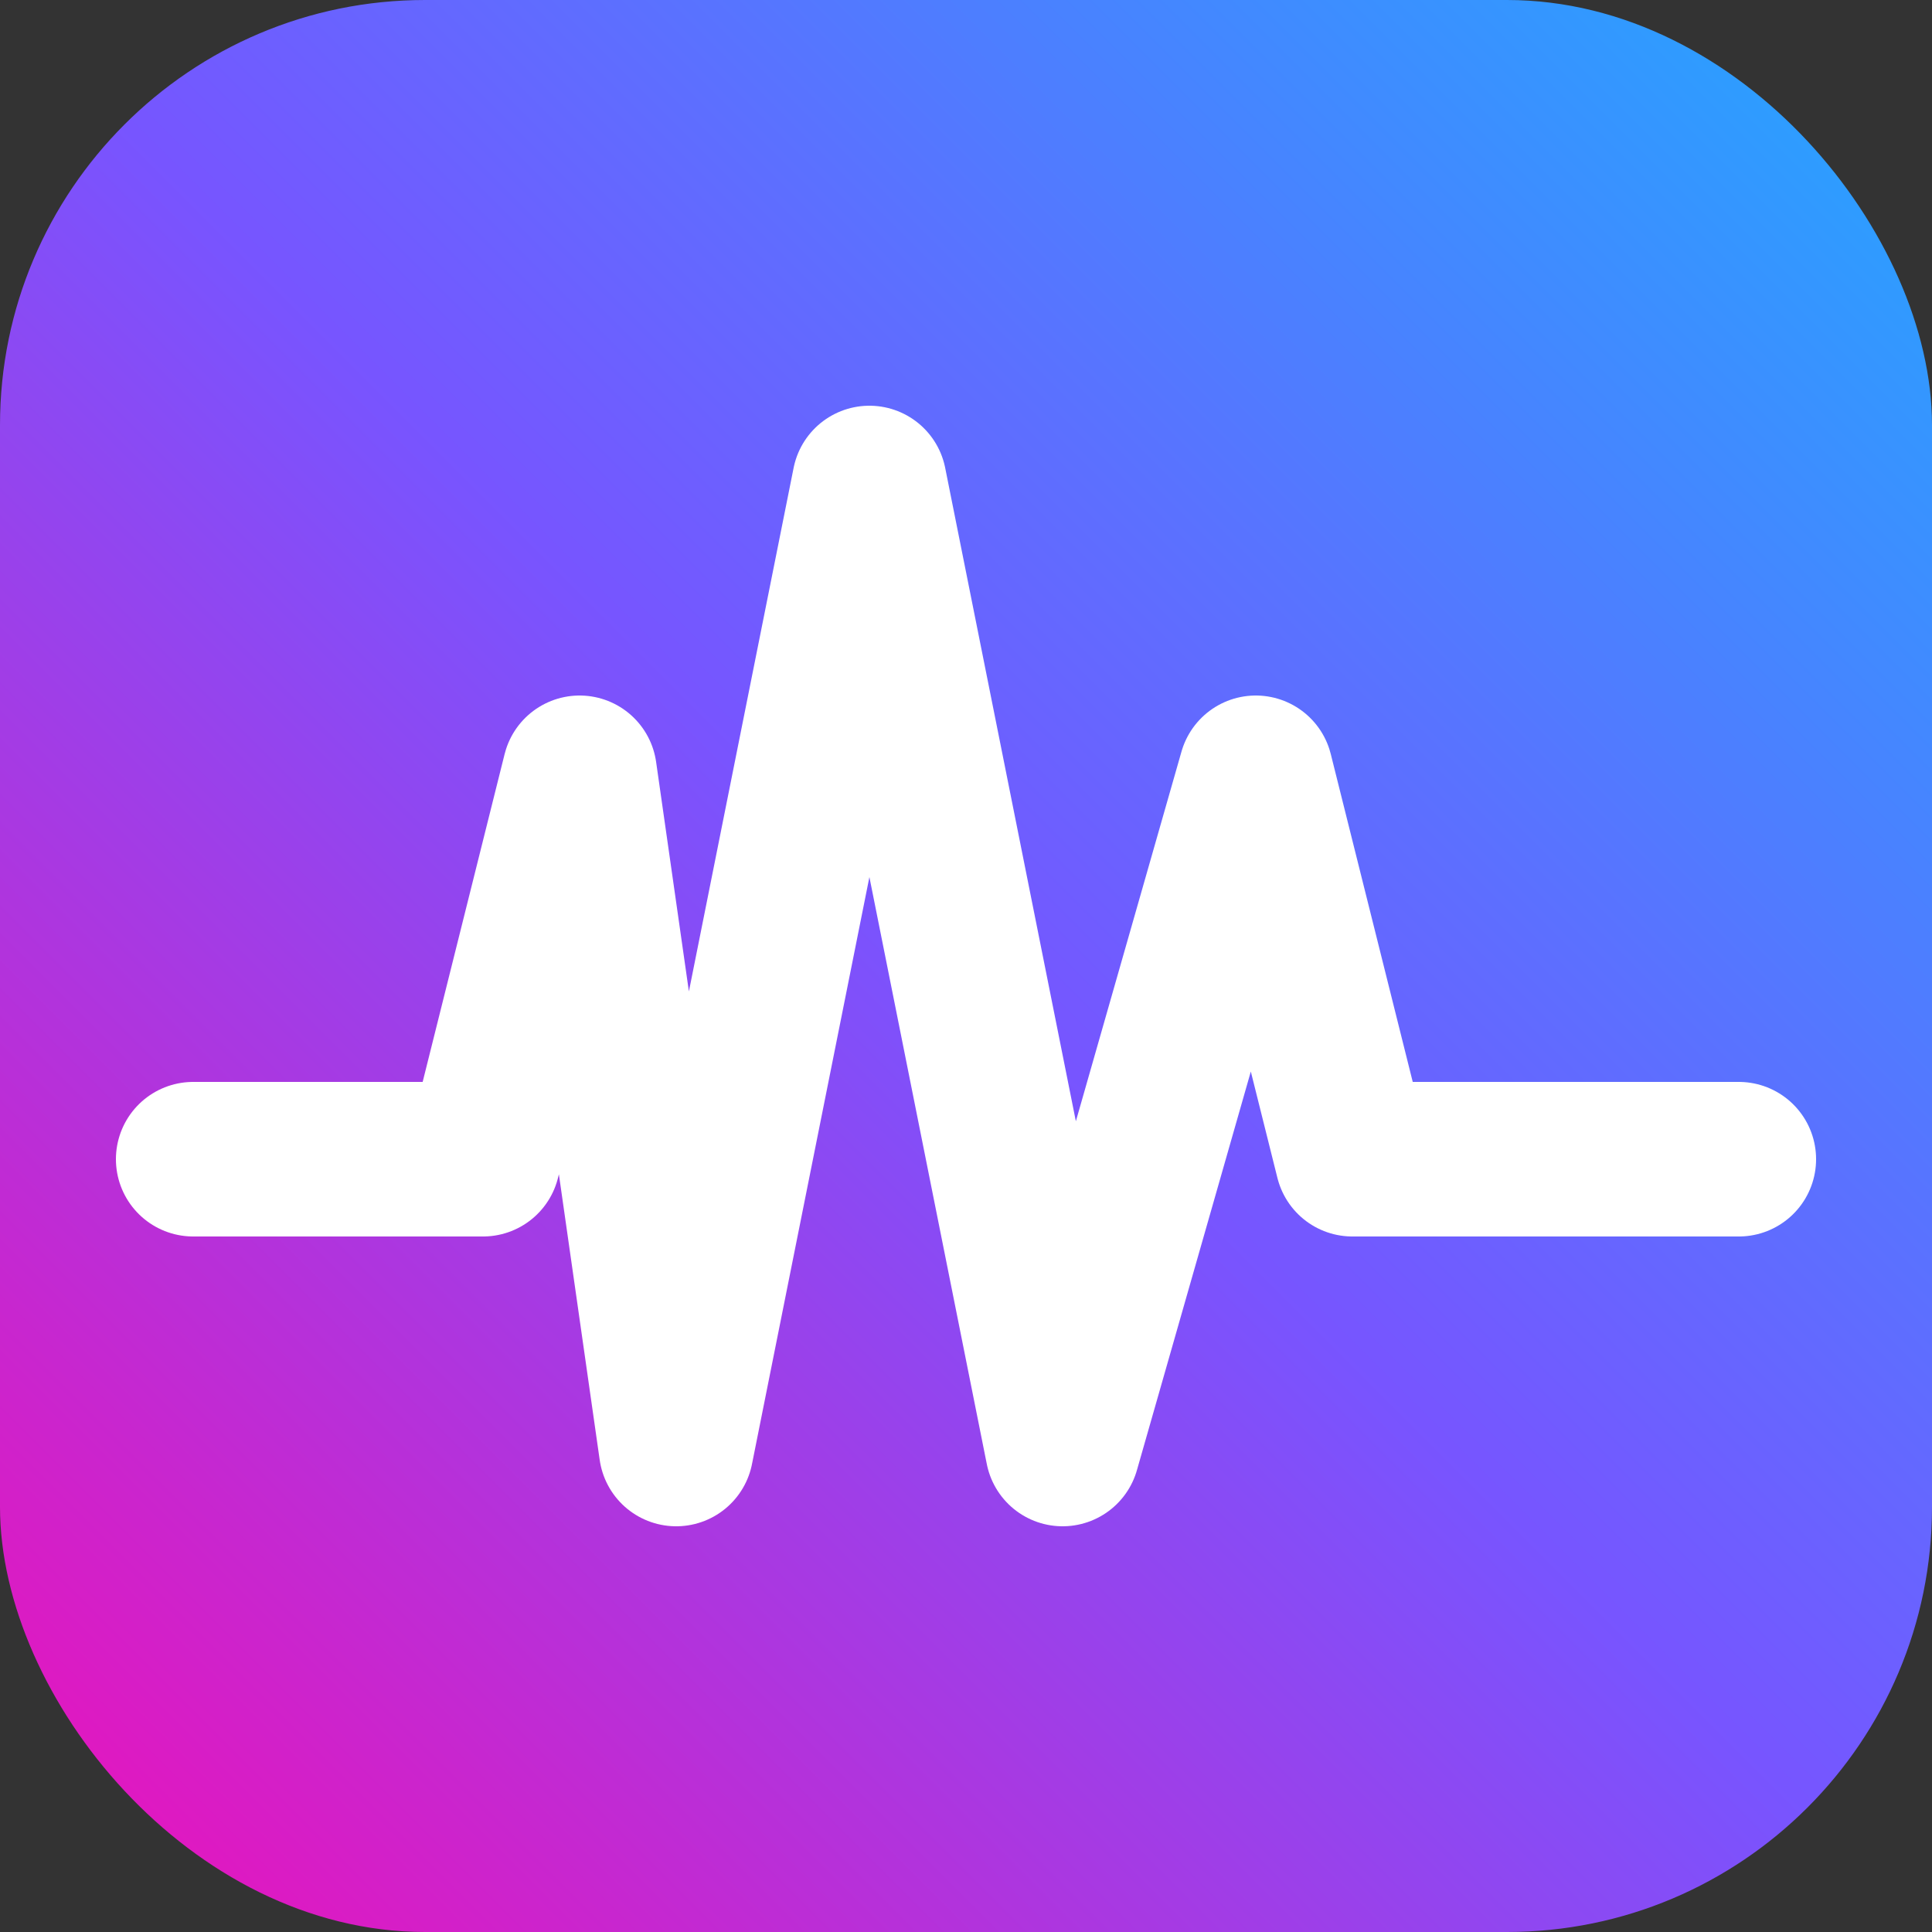 <svg xmlns="http://www.w3.org/2000/svg" viewBox="0 0 100 100">
  <rect x="0" y="0" width="100" height="100" fill="#333333" stroke="none"/>
  <defs>
    <linearGradient id="g" x1="0" y1="1" x2="1" y2="0">
      <stop stop-color="#f00fb7" offset="0%"/>
      <stop stop-color="#7755ff" offset="50%"/>
      <stop stop-color="#22a8ff" offset="100%"/>
    </linearGradient>
  </defs>
  <rect x="0" y="0" width="100" height="100" rx="22" fill="url(#g)"/>
  <polyline points="10,60 25,60 30,40 35,75 45,25 55,75 65,40 70,60 90,60"
    stroke="#fff" stroke-width="8" fill="none" stroke-linecap="round" stroke-linejoin="round"/>
</svg>

